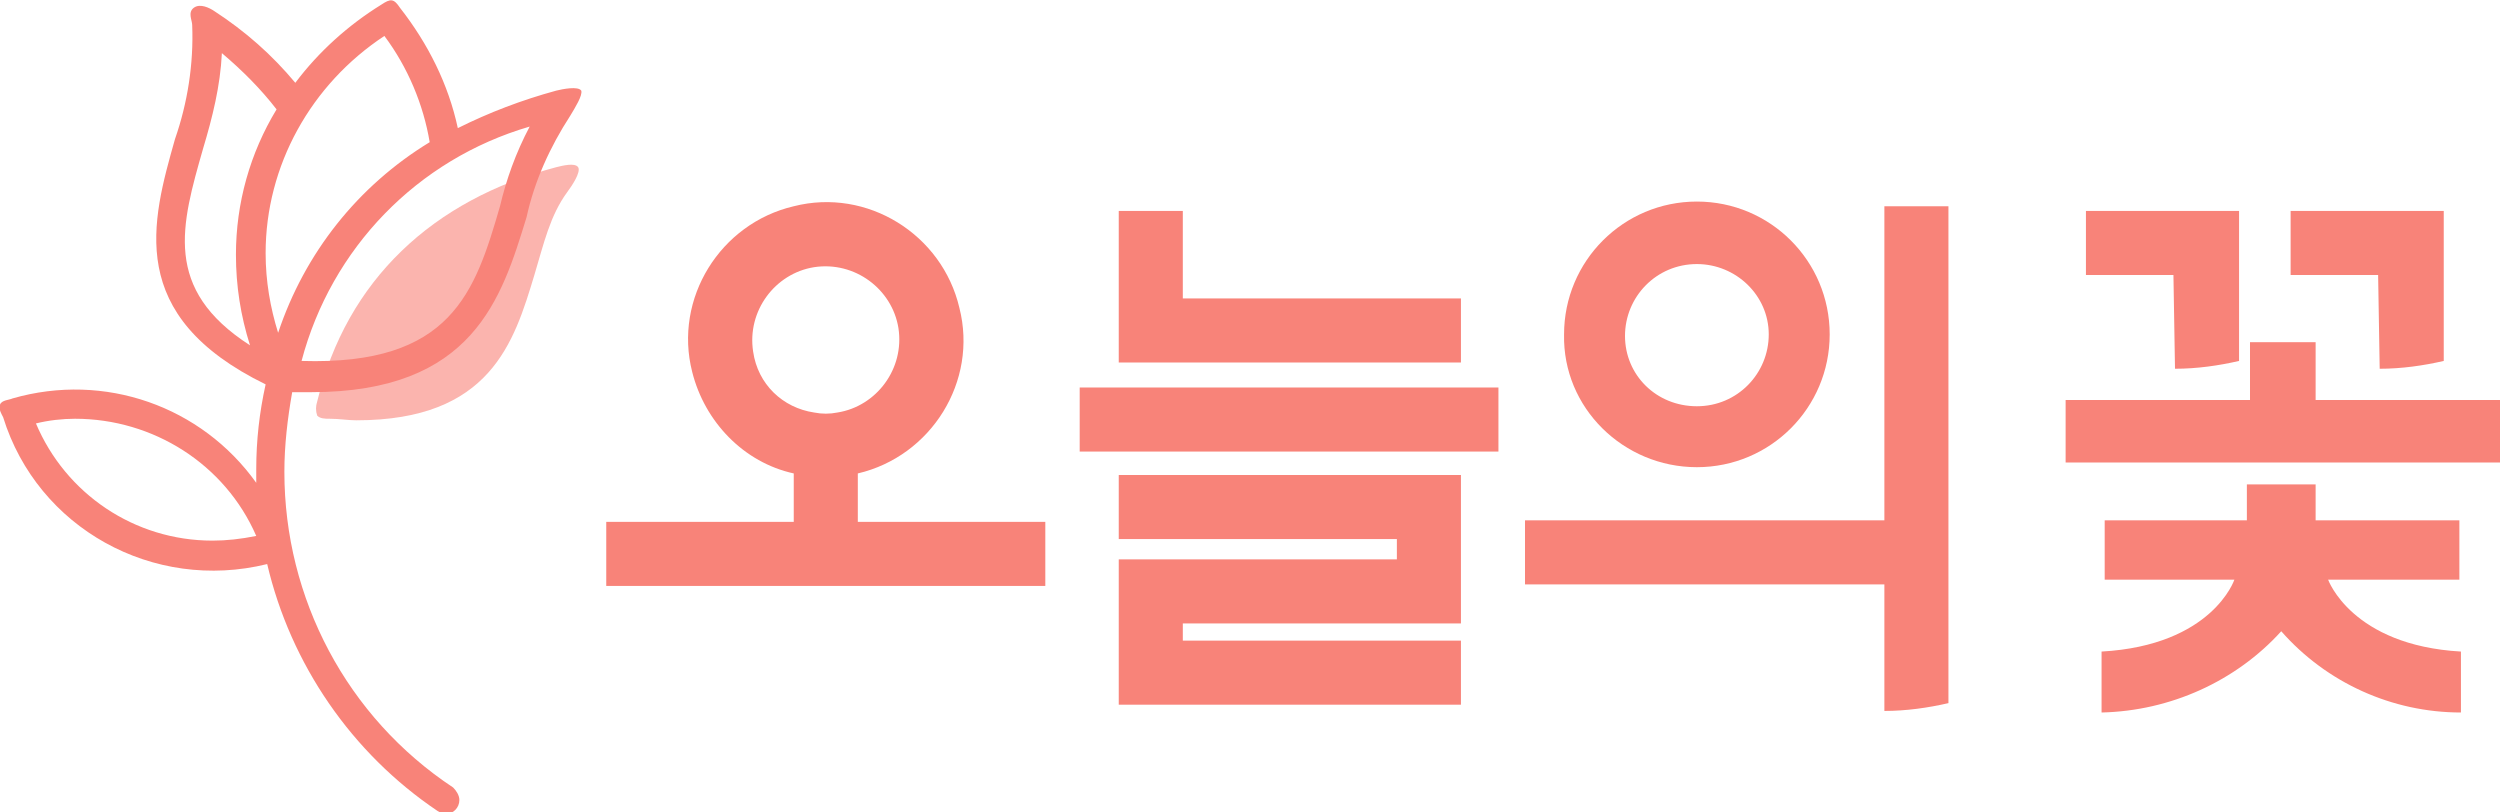 <?xml version="1.0" encoding="utf-8"?>
<!-- Generator: Adobe Illustrator 25.2.0, SVG Export Plug-In . SVG Version: 6.00 Build 0)  -->
<svg version="1.1" id="Layer_1" xmlns="http://www.w3.org/2000/svg" xmlns:xlink="http://www.w3.org/1999/xlink" x="0px" y="0px"
	 viewBox="0 0 160 52" style="enable-background:new 0 0 160 52;" xml:space="preserve">
<style type="text/css">
	.st0{opacity:0.6;fill:#F88379;}
	.st1{fill:#F88379;}
</style>
<path class="st0" d="M37,10.7c-0.2-0.3-1-0.1-1.4,0c-7.9,2.1-13.4,7.2-15.3,15c-0.1,0.3-0.1,0.6,0,0.9c0.2,0.2,0.5,0.2,0.8,0.2
	c0.6,0,1.2,0.1,1.7,0.1c8.6,0,10.1-5,11.4-9.3c0.6-2,1-3.8,2.1-5.3C36.6,11.9,37.2,11,37,10.7z"/>
<path class="st1" d="M37.2,5.8c-0.2-0.3-1.2-0.1-1.6,0c-2.2,0.6-4.3,1.4-6.3,2.4c-0.6-2.8-1.9-5.4-3.7-7.7c-0.4-0.6-0.6-0.6-1.2-0.2
	c-2.1,1.3-4,3-5.5,5c-1.5-1.8-3.2-3.3-5.2-4.6c-0.3-0.2-0.9-0.5-1.3-0.2s-0.1,0.8-0.1,1.1c0.1,2.5-0.3,5-1.1,7.3
	C9.7,14.2,8,20.2,17,24.6c-0.4,1.8-0.6,3.6-0.6,5.4c0,0.3,0,0.6,0,0.9c-3.5-4.9-9.7-7.1-15.6-5.4c-0.2,0.1-0.7,0.1-0.8,0.4
	s0.1,0.6,0.2,0.8c2.2,7.1,9.6,11.2,16.9,9.4c1.5,6.4,5.4,12.1,10.9,15.8c0.2,0.1,0.3,0.2,0.5,0.2c0.5,0,0.9-0.4,0.9-0.9
	c0-0.3-0.2-0.6-0.4-0.8c-6.8-4.5-10.8-12.1-10.8-20.2c0-1.7,0.2-3.4,0.5-5.1h1.2c10.4,0,12.2-6,13.8-11.2c0.5-2.3,1.5-4.5,2.8-6.5
	C36.8,6.9,37.3,6.1,37.2,5.8z M13.6,34.6c-5,0-9.4-3-11.3-7.5c0.8-0.2,1.7-0.3,2.5-0.3c5,0,9.6,2.9,11.6,7.5
	C15.4,34.5,14.5,34.6,13.6,34.6z M24.6,2.3c1.5,2,2.5,4.4,2.9,6.8c-4.6,2.8-8,7.1-9.7,12.2C17.3,19.7,17,18,17,16.2
	C17,10.6,19.9,5.4,24.6,2.3L24.6,2.3z M13,9.5c0.6-2,1.1-4,1.2-6.1c1.3,1.1,2.5,2.3,3.5,3.6c-1.7,2.8-2.6,6-2.6,9.3
	c0,2,0.3,3.9,0.9,5.8C10.4,18.5,11.6,14.4,13,9.5z M32,13.2c-1.6,5.5-3.1,10.2-12.7,9.9c1.9-7.2,7.4-12.9,14.6-15
	C33,9.8,32.4,11.5,32,13.2z"/>
<path class="st1" d="M54.9,30.3c4.7-1.1,7.7-5.9,6.5-10.6c-1.1-4.7-5.9-7.7-10.6-6.5c-4.7,1.1-7.7,5.9-6.5,10.6
	c0.8,3.2,3.3,5.8,6.5,6.5v3.1h-12v4.1h28.1v-4.1h-12V30.3z M48.2,22.5c-0.4-2.6,1.4-5,3.9-5.4c2.6-0.4,5,1.4,5.4,3.9
	c0.4,2.6-1.4,5-3.9,5.4c-0.5,0.1-1,0.1-1.5,0C50.1,26.1,48.5,24.6,48.2,22.5z"/>
<polygon class="st1" points="93.5,23.2 93.5,19.1 75.7,19.1 75.7,13.5 71.6,13.5 71.6,19.1 71.6,23.2 75.7,23.2 "/>
<rect x="69.1" y="24.8" class="st1" width="26.8" height="4.1"/>
<polygon class="st1" points="71.6,30.4 71.6,34.5 89.4,34.5 89.4,35.8 71.6,35.8 71.6,36 71.6,39.9 71.6,41 71.6,45.1 75.7,45.1 
	93.5,45.1 93.5,41 75.7,41 75.7,39.9 93.5,39.9 93.5,39.5 93.5,35.8 93.5,34.5 93.5,30.4 89.4,30.4 "/>
<path class="st1" d="M120.6,33.3h-23v4.1h23v8.1c1.4,0,2.8-0.2,4.1-0.5V13.2h-4.1V33.3z"/>
<path class="st1" d="M139.2,23.6c1.4,0,2.8-0.2,4.1-0.5v-9.6h-9.8v4.1h5.6L139.2,23.6L139.2,23.6z"/>
<path class="st1" d="M152.3,23.6c1.4,0,2.8-0.2,4.1-0.5v-9.6h-9.8v4.1h5.6L152.3,23.6L152.3,23.6z"/>
<polygon class="st1" points="148.2,25.6 148.2,21.9 144,21.9 144,25.6 132.2,25.6 132.2,29.6 160,29.6 160,25.6 "/>
<path class="st1" d="M148.4,31h-4.6v2.3h-9.1v3.8h8.3c0,0-1.4,4.2-8.5,4.6v3.9c4.4-0.1,8.6-2,11.5-5.2c2.9,3.3,7.1,5.2,11.5,5.2
	v-3.9c-7-0.4-8.5-4.6-8.5-4.6h8.4v-3.8h-9.2V31H148.4z"/>
<path class="st1" d="M108.6,29.9c4.7,0,8.5-3.8,8.5-8.5s-3.8-8.5-8.5-8.5s-8.5,3.8-8.5,8.5l0,0C100,26.1,103.9,29.9,108.6,29.9
	L108.6,29.9z M108.6,16.9c2.5,0,4.6,2,4.6,4.5s-2,4.6-4.6,4.6s-4.6-2-4.6-4.5l0,0C104,19,106,16.9,108.6,16.9z"/>
</svg>
